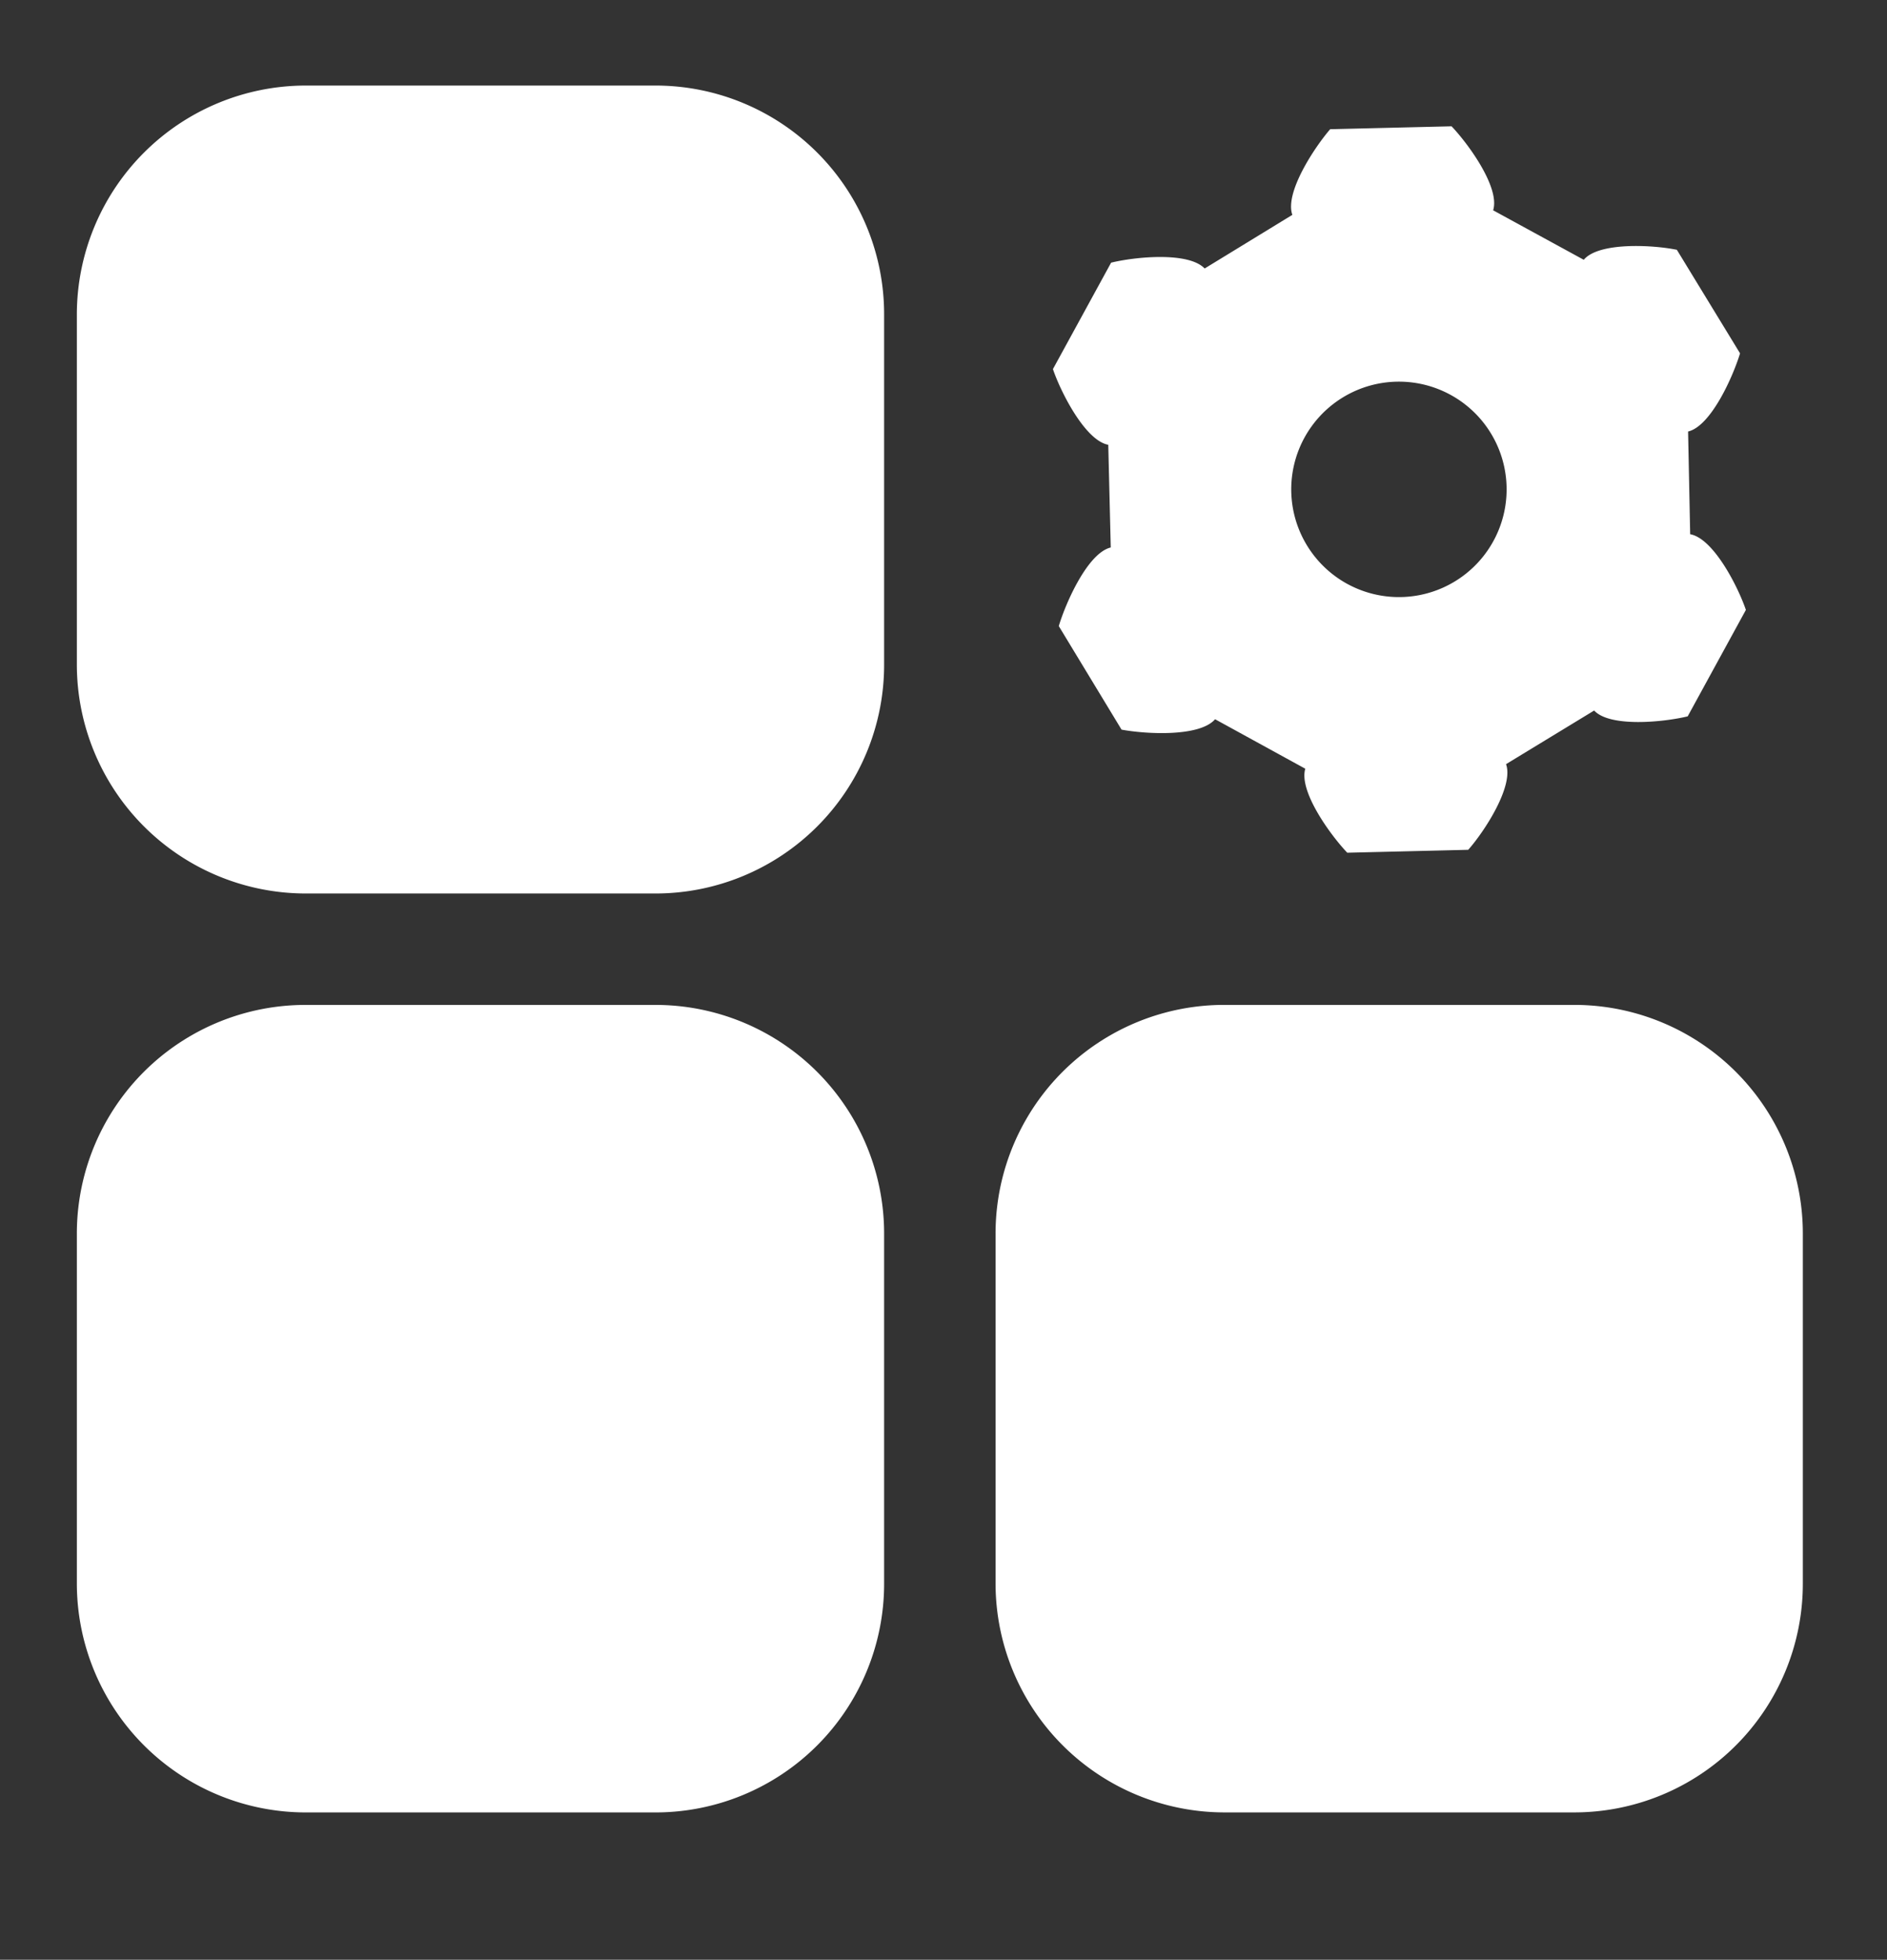 <svg xmlns="http://www.w3.org/2000/svg" xmlns:xlink="http://www.w3.org/1999/xlink" width="397.196" height="412.392" viewBox="0 0 397.196 412.392">
  <rect x="0" y="0" width="397.196" height="412.392" fill="#333333" stroke="none"/>
  <defs>
    <clipPath id="clip-path">
      <rect x="80" y="-18" width="397.196" height="412.392" fill="none"/>
    </clipPath>
  </defs>
  <g id="Groupe_défilant_1" data-name="Groupe défilant 1" transform="translate(-80 18)" clip-path="url(#clip-path)" style="isolation: isolate">
    <g id="noun-manage-3323709" transform="translate(-72.171 -98.296)">
      <path id="Tracé_24" data-name="Tracé 24" d="M338.27,339.89v73.676a48.127,48.127,0,0,1-48.125,48.125H216.473a48.212,48.212,0,0,1-48.125-48.125V339.89a48.12,48.12,0,0,1,48.125-48.125h73.672A48.12,48.12,0,0,1,338.27,339.89ZM290.145,98.3l-73.672,0a48.212,48.212,0,0,0-48.125,48.125v73.766a48.212,48.212,0,0,0,48.125,48.125h73.672a48.127,48.127,0,0,0,48.125-48.125V146.421A48.127,48.127,0,0,0,290.145,98.3Zm193.38,193.46H409.853a48.12,48.12,0,0,0-48.125,48.125v73.676a48.212,48.212,0,0,0,48.125,48.125h73.672a48.127,48.127,0,0,0,48.125-48.125V339.885a48.12,48.12,0,0,0-48.125-48.125ZM373.8,157.97l12.25-22.4c4.988-1.227,16.273-2.363,19.688,1.227L424.2,125.51c-1.664-4.637,4.637-14.176,7.961-18.023l25.551-.613c3.586,3.762,10.238,12.949,8.75,17.676l19.074,10.414c3.148-3.762,14.523-3.148,19.6-2.1l13.3,21.789c-1.488,4.9-6.125,15.312-10.938,16.449l.438,21.613c4.9.875,10.062,11.023,11.727,15.926l-12.25,22.4c-5.074,1.227-16.363,2.363-19.688-1.227L469.18,241.1c1.664,4.637-4.551,14.176-7.961,18.023l-25.461.613c-3.586-3.762-10.238-12.949-8.836-17.676l-18.988-10.414c-3.238,3.762-14.523,3.148-19.688,2.188l-13.211-21.789c1.488-4.988,6.125-15.4,10.938-16.539l-.523-21.613c-4.82-.871-9.984-11.02-11.645-15.922Zm62.039,45.238h0A22.667,22.667,0,1,0,424.895,189.7a22.706,22.706,0,0,0,10.945,13.512Z" fill="#fff"/>
      <g id="Groupe_22" data-name="Groupe 22" transform="translate(70 691.25)">
        <path id="Tracé_25" data-name="Tracé 25" d="M29.312-1.75A20.9,20.9,0,0,1,24.578.016a21.133,21.133,0,0,1-5.109.609Q11.5.625,6.827-3.828T2.171-15.922q0-7.641,4.656-12.094t12.641-4.453a21.731,21.731,0,0,1,5.109.594,20.763,20.763,0,0,1,4.734,1.781V-23.5A18.052,18.052,0,0,0,24.8-25.782a14.826,14.826,0,0,0-4.672-.734A8.8,8.8,0,0,0,13.2-23.688q-2.52,2.813-2.516,7.766T13.2-8.157a8.81,8.81,0,0,0,6.922,2.813A15.045,15.045,0,0,0,24.8-6.063a18.268,18.268,0,0,0,4.516-2.3Z" fill="#fff"/>
      </g>
      <g id="Groupe_23" data-name="Groupe 23" transform="translate(102.109 691.25)">
        <path id="Tracé_26" data-name="Tracé 26" d="M21.453-17.406a10.087,10.087,0,0,0-2.016-.687,8.556,8.556,0,0,0-1.984-.234,5.624,5.624,0,0,0-4.547,1.891,8.24,8.24,0,0,0-1.578,5.422V0H3.672V-23.921h7.656V-20A9.7,9.7,0,0,1,14.7-23.421,9.247,9.247,0,0,1,19.3-24.5c.25,0,.523.012.828.031s.734.07,1.3.141Z" fill="#fff"/>
      </g>
      <g id="Groupe_24" data-name="Groupe 24" transform="translate(123.684 691.25)">
        <path id="Tracé_27" data-name="Tracé 27" d="M27.562-12.031v2.187H9.671a5.685,5.685,0,0,0,1.938,4.031A7.256,7.256,0,0,0,16.28-4.469a18.421,18.421,0,0,0,4.938-.7,25.385,25.385,0,0,0,5.2-2.172v5.891A31.913,31.913,0,0,1,21,.094a28.432,28.432,0,0,1-5.422.531q-6.5,0-10.109-3.3T1.874-11.937q0-5.859,3.531-9.2T15.14-24.5a12.186,12.186,0,0,1,9.031,3.406,12.26,12.26,0,0,1,3.391,9.063ZM19.7-14.562a4.865,4.865,0,0,0-1.281-3.516,4.347,4.347,0,0,0-3.312-1.344,5.216,5.216,0,0,0-3.625,1.25,5.819,5.819,0,0,0-1.719,3.609Z" fill="#fff"/>
      </g>
      <g id="Groupe_25" data-name="Groupe 25" transform="translate(153.355 691.25)">
        <path id="Tracé_28" data-name="Tracé 28" d="M14.391-10.766a6.48,6.48,0,0,0-3.594.813,2.7,2.7,0,0,0-1.2,2.391,2.832,2.832,0,0,0,.969,2.281,4.076,4.076,0,0,0,2.7.813,4.8,4.8,0,0,0,3.625-1.547,5.375,5.375,0,0,0,1.484-3.875v-.875Zm11.688-2.891V0h-7.7V-3.547A9.955,9.955,0,0,1,14.907-.376a10.056,10.056,0,0,1-4.672,1A8.5,8.5,0,0,1,4.188-1.547,7.354,7.354,0,0,1,1.876-7.172q0-4.219,2.891-6.172,2.906-1.969,9.094-1.969h4.516v-.609a2.861,2.861,0,0,0-1.437-2.656,9.069,9.069,0,0,0-4.469-.844,19.819,19.819,0,0,0-4.563.5,15.7,15.7,0,0,0-3.938,1.469v-5.828a41.147,41.147,0,0,1,4.938-.906A39.869,39.869,0,0,1,13.86-24.5q6.48,0,9.344,2.563t2.875,8.281Z" fill="#fff"/>
      </g>
      <g id="Groupe_26" data-name="Groupe 26" transform="translate(182.879 691.25)">
        <path id="Tracé_29" data-name="Tracé 29" d="M12.031-30.719v6.8h7.875v5.469H12.031V-8.312a3.01,3.01,0,0,0,.656,2.266,4.175,4.175,0,0,0,2.625.578H19.25V0H12.687Q8.152,0,6.265-1.89T4.375-8.312V-18.453H.578v-5.469h3.8v-6.8Z" fill="#fff"/>
      </g>
      <g id="Groupe_27" data-name="Groupe 27" transform="translate(203.793 691.25)">
        <path id="Tracé_30" data-name="Tracé 30" d="M27.562-12.031v2.187H9.671a5.685,5.685,0,0,0,1.938,4.031A7.256,7.256,0,0,0,16.28-4.469a18.421,18.421,0,0,0,4.938-.7,25.385,25.385,0,0,0,5.2-2.172v5.891A31.913,31.913,0,0,1,21,.094a28.432,28.432,0,0,1-5.422.531q-6.5,0-10.109-3.3T1.874-11.937q0-5.859,3.531-9.2T15.14-24.5a12.186,12.186,0,0,1,9.031,3.406,12.26,12.26,0,0,1,3.391,9.063ZM19.7-14.562a4.865,4.865,0,0,0-1.281-3.516,4.347,4.347,0,0,0-3.312-1.344,5.216,5.216,0,0,0-3.625,1.25,5.819,5.819,0,0,0-1.719,3.609Z" fill="#fff"/>
      </g>
      <g id="Groupe_28" data-name="Groupe 28" transform="translate(233.465 691.25)">
        <path id="Tracé_31" data-name="Tracé 31" d="M19.953-20.422V-33.234H27.64V0H19.953V-3.453A10.391,10.391,0,0,1,16.469-.359a9.486,9.486,0,0,1-4.406.984A8.934,8.934,0,0,1,4.8-2.891a13.974,13.974,0,0,1-2.828-9.047A13.974,13.974,0,0,1,4.8-20.984,8.934,8.934,0,0,1,12.062-24.5a9.352,9.352,0,0,1,4.391,1,10.393,10.393,0,0,1,3.5,3.078ZM14.906-4.938a4.314,4.314,0,0,0,3.75-1.8,8.818,8.818,0,0,0,1.3-5.2,8.864,8.864,0,0,0-1.3-5.219,4.324,4.324,0,0,0-3.75-1.8,4.328,4.328,0,0,0-3.734,1.8A8.927,8.927,0,0,0,9.89-11.938a8.882,8.882,0,0,0,1.281,5.2,4.319,4.319,0,0,0,3.734,1.8Z" fill="#fff"/>
      </g>
      <g id="Groupe_29" data-name="Groupe 29" transform="translate(280.012 691.25)">
        <path id="Tracé_32" data-name="Tracé 32" d="M16.406-4.937a4.342,4.342,0,0,0,3.75-1.8,8.818,8.818,0,0,0,1.3-5.2,8.864,8.864,0,0,0-1.3-5.219,4.352,4.352,0,0,0-3.75-1.8,4.368,4.368,0,0,0-3.766,1.813,8.745,8.745,0,0,0-1.312,5.2,8.777,8.777,0,0,0,1.313,5.2,4.376,4.376,0,0,0,3.766,1.8ZM11.328-20.422a10.356,10.356,0,0,1,3.5-3.078,9.471,9.471,0,0,1,4.422-1,8.945,8.945,0,0,1,7.266,3.516,13.937,13.937,0,0,1,2.844,9.047A13.936,13.936,0,0,1,26.515-2.89,8.944,8.944,0,0,1,19.25.625a9.471,9.471,0,0,1-4.422-1,10.528,10.528,0,0,1-3.5-3.078V0H3.672V-33.234h7.656Z" fill="#fff"/>
      </g>
      <g id="Groupe_30" data-name="Groupe 30" transform="translate(311.328 691.25)">
        <path id="Tracé_33" data-name="Tracé 33" d="M.531-23.922H8.187L14.609-7.688l5.469-16.234h7.656L17.672,2.266a12.659,12.659,0,0,1-3.547,5.578A8.347,8.347,0,0,1,8.8,9.438H4.375V4.422H6.766A4.992,4.992,0,0,0,9.594,3.8a4.052,4.052,0,0,0,1.391-2.219l.2-.656Z" fill="#fff"/>
      </g>
      <g id="Groupe_31" data-name="Groupe 31" transform="translate(355.078 691.25)">
        <path id="Tracé_34" data-name="Tracé 34" d="M.219-31.891H29.61v6.219H19.032V0H10.813V-25.672H.219Z" fill="#fff"/>
      </g>
      <g id="Groupe_32" data-name="Groupe 32" transform="translate(384.922 691.25)">
        <path id="Tracé_35" data-name="Tracé 35" d="M27.734-14.562V0h-7.7V-11.109q0-3.141-.141-4.312a4.4,4.4,0,0,0-.469-1.734A3.149,3.149,0,0,0,18.2-18.312a3.57,3.57,0,0,0-1.75-.422,4.446,4.446,0,0,0-3.766,1.844,8.491,8.491,0,0,0-1.359,5.125V0H3.672V-33.233h7.656v12.812A11.618,11.618,0,0,1,14.984-23.5a9.348,9.348,0,0,1,4.313-1,7.757,7.757,0,0,1,6.281,2.547q2.156,2.531,2.156,7.391Z" fill="#fff"/>
      </g>
      <g id="Groupe_33" data-name="Groupe 33" transform="translate(416.07 691.25)">
        <path id="Tracé_36" data-name="Tracé 36" d="M27.562-12.031v2.187H9.671a5.685,5.685,0,0,0,1.938,4.031A7.256,7.256,0,0,0,16.28-4.469a18.421,18.421,0,0,0,4.938-.7,25.385,25.385,0,0,0,5.2-2.172v5.891A31.913,31.913,0,0,1,21,.094a28.432,28.432,0,0,1-5.422.531q-6.5,0-10.109-3.3T1.874-11.937q0-5.859,3.531-9.2T15.14-24.5a12.186,12.186,0,0,1,9.031,3.406,12.26,12.26,0,0,1,3.391,9.063ZM19.7-14.562a4.865,4.865,0,0,0-1.281-3.516,4.347,4.347,0,0,0-3.312-1.344,5.216,5.216,0,0,0-3.625,1.25,5.819,5.819,0,0,0-1.719,3.609Z" fill="#fff"/>
      </g>
      <g id="Groupe_34" data-name="Groupe 34" transform="translate(460.973 691.25)">
        <path id="Tracé_37" data-name="Tracé 37" d="M4.016-31.891h8.219V0H4.016Z" fill="#fff"/>
      </g>
      <g id="Groupe_35" data-name="Groupe 35" transform="translate(477.25 691.25)">
        <path id="Tracé_38" data-name="Tracé 38" d="M23-23.172v6.234a11.706,11.706,0,0,0-3.125-1.578,10.31,10.31,0,0,0-3.25-.516,6.592,6.592,0,0,0-5,1.875,7.245,7.245,0,0,0-1.781,5.219,7.271,7.271,0,0,0,1.781,5.219,6.592,6.592,0,0,0,5,1.875,10.777,10.777,0,0,0,3.406-.531A10.2,10.2,0,0,0,23-6.969V-.7a21.168,21.168,0,0,1-3.641.984,20.414,20.414,0,0,1-3.7.344Q9.188.625,5.531-2.7T1.875-11.938q0-5.918,3.656-9.234T15.656-24.5a20.92,20.92,0,0,1,3.7.328,21.582,21.582,0,0,1,3.641,1Z" fill="#fff"/>
      </g>
      <g id="Groupe_36" data-name="Groupe 36" transform="translate(503.184 691.25)">
        <path id="Tracé_39" data-name="Tracé 39" d="M15.062-19.031A4.528,4.528,0,0,0,11.171-17.2a8.868,8.868,0,0,0-1.328,5.266,8.86,8.86,0,0,0,1.328,5.266,4.528,4.528,0,0,0,3.891,1.828,4.4,4.4,0,0,0,3.813-1.828A8.888,8.888,0,0,0,20.2-11.937,8.9,8.9,0,0,0,18.875-17.2,4.4,4.4,0,0,0,15.062-19.031Zm0-5.469q6.17,0,9.641,3.328t3.469,9.234q0,5.895-3.469,9.234T15.062.625q-6.205,0-9.7-3.328T1.875-11.937q0-5.906,3.484-9.234T15.062-24.5Z" fill="#fff"/>
      </g>
      <g id="Groupe_37" data-name="Groupe 37" transform="translate(533.242 691.25)">
        <path id="Tracé_40" data-name="Tracé 40" d="M27.734-14.562V0h-7.7V-11.156a42.451,42.451,0,0,0-.141-4.266,4.4,4.4,0,0,0-.469-1.734A3.149,3.149,0,0,0,18.2-18.312a3.57,3.57,0,0,0-1.75-.422,4.446,4.446,0,0,0-3.766,1.844,8.491,8.491,0,0,0-1.359,5.125V0H3.672V-23.921h7.656v3.5A11.618,11.618,0,0,1,14.984-23.5a9.348,9.348,0,0,1,4.313-1,7.757,7.757,0,0,1,6.281,2.547q2.156,2.531,2.156,7.391Z" fill="#fff"/>
      </g>
      <g id="Groupe_38" data-name="Groupe 38" transform="translate(579.617 691.25)">
        <path id="Tracé_41" data-name="Tracé 41" d="M2.453-31.891H29.265v4.969L12.156-6.219H29.75V0H1.969V-4.985L19.078-25.673H2.453Z" fill="#fff"/>
      </g>
    </g>
  </g>
</svg>
